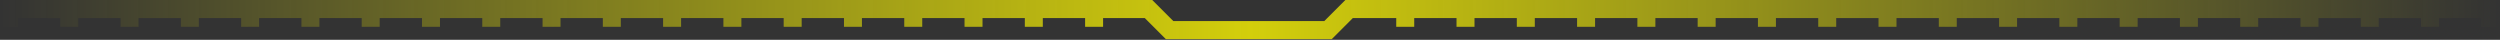 <?xml version="1.0" encoding="UTF-8"?>
<svg id="_Слой_2" data-name="Слой 2" xmlns="http://www.w3.org/2000/svg" xmlns:xlink="http://www.w3.org/1999/xlink" viewBox="0 0 1005 16">
  <rect x="0" y="0" width="1005" height="16" fill="#333333" stroke="none"/>
  <defs>
    <style>
      .cls-1 {
        fill: url(#_Безымянный_градиент_96);
      }
    </style>
    <linearGradient id="_Безымянный_градиент_96" data-name="Безымянный градиент 96" x1="0" y1="7.87" x2="1004.73" y2="7.87" gradientUnits="userSpaceOnUse">
      <stop offset="0" stop-color="#FBF501" stop-opacity="0"/>
      <stop offset=".5" stop-color="#FBF501" stop-opacity=".8"/>
      <stop offset="1" stop-color="#FBF501" stop-opacity="0"/>
    </linearGradient>
  </defs>
  <g id="_Слой_1-2" data-name="Слой 1">
    <polygon class="cls-1" points="540.83 0 532.35 8.48 471.69 8.48 463.2 0 0 0 0 10.78 7.23 10.78 7.23 7.26 24.23 7.26 24.23 10.78 31.46 10.78 31.46 7.26 48.47 7.26 48.47 10.78 55.7 10.78 55.7 7.26 72.7 7.26 72.7 10.78 79.93 10.78 79.93 7.26 96.94 7.26 96.94 10.78 104.16 10.78 104.16 7.26 121.17 7.26 121.17 10.78 128.4 10.78 128.4 7.26 145.4 7.26 145.4 10.78 152.63 10.78 152.63 7.26 169.64 7.26 169.64 10.78 176.87 10.78 176.87 7.26 193.87 7.26 193.87 10.78 201.1 10.78 201.1 7.26 218.11 7.26 218.11 10.78 225.33 10.78 225.33 7.26 242.34 7.26 242.34 10.78 249.57 10.78 249.57 7.26 266.57 7.26 266.57 10.78 273.8 10.78 273.8 7.26 290.81 7.26 290.81 10.78 298.04 10.78 298.04 7.26 315.04 7.26 315.04 10.78 322.27 10.78 322.27 7.26 339.28 7.26 339.28 10.78 346.5 10.78 346.5 7.26 363.51 7.26 363.51 10.78 370.74 10.78 370.74 7.26 387.74 7.26 387.74 10.78 394.97 10.78 394.97 7.26 411.98 7.26 411.98 10.78 419.21 10.78 419.21 7.26 436.21 7.26 436.21 10.78 443.44 10.78 443.44 7.26 460.2 7.26 468.68 15.74 535.36 15.74 543.84 7.26 561.29 7.26 561.29 10.78 568.52 10.78 568.52 7.26 585.52 7.26 585.52 10.78 592.75 10.78 592.75 7.26 609.76 7.26 609.76 10.78 616.99 10.78 616.99 7.26 633.99 7.26 633.99 10.78 641.22 10.78 641.22 7.26 658.23 7.26 658.23 10.78 665.46 10.78 665.46 7.26 682.46 7.26 682.46 10.78 689.69 10.78 689.69 7.26 706.69 7.26 706.69 10.78 713.92 10.78 713.92 7.26 730.93 7.26 730.93 10.78 738.16 10.78 738.16 7.26 755.16 7.26 755.16 10.78 762.39 10.78 762.39 7.26 779.4 7.26 779.4 10.78 786.62 10.78 786.62 7.26 803.63 7.26 803.63 10.78 810.86 10.78 810.86 7.26 827.86 7.26 827.86 10.78 835.09 10.78 835.09 7.26 852.1 7.26 852.1 10.78 859.33 10.78 859.33 7.26 876.33 7.26 876.33 10.78 883.56 10.78 883.56 7.26 900.57 7.26 900.57 10.78 907.79 10.78 907.79 7.26 924.8 7.26 924.8 10.78 932.03 10.78 932.03 7.26 949.03 7.26 949.03 10.78 956.26 10.78 956.26 7.26 973.27 7.26 973.27 10.78 980.5 10.78 980.5 7.26 997.5 7.26 997.5 10.78 1004.73 10.78 1004.73 0 540.83 0"/>
  </g>
</svg>